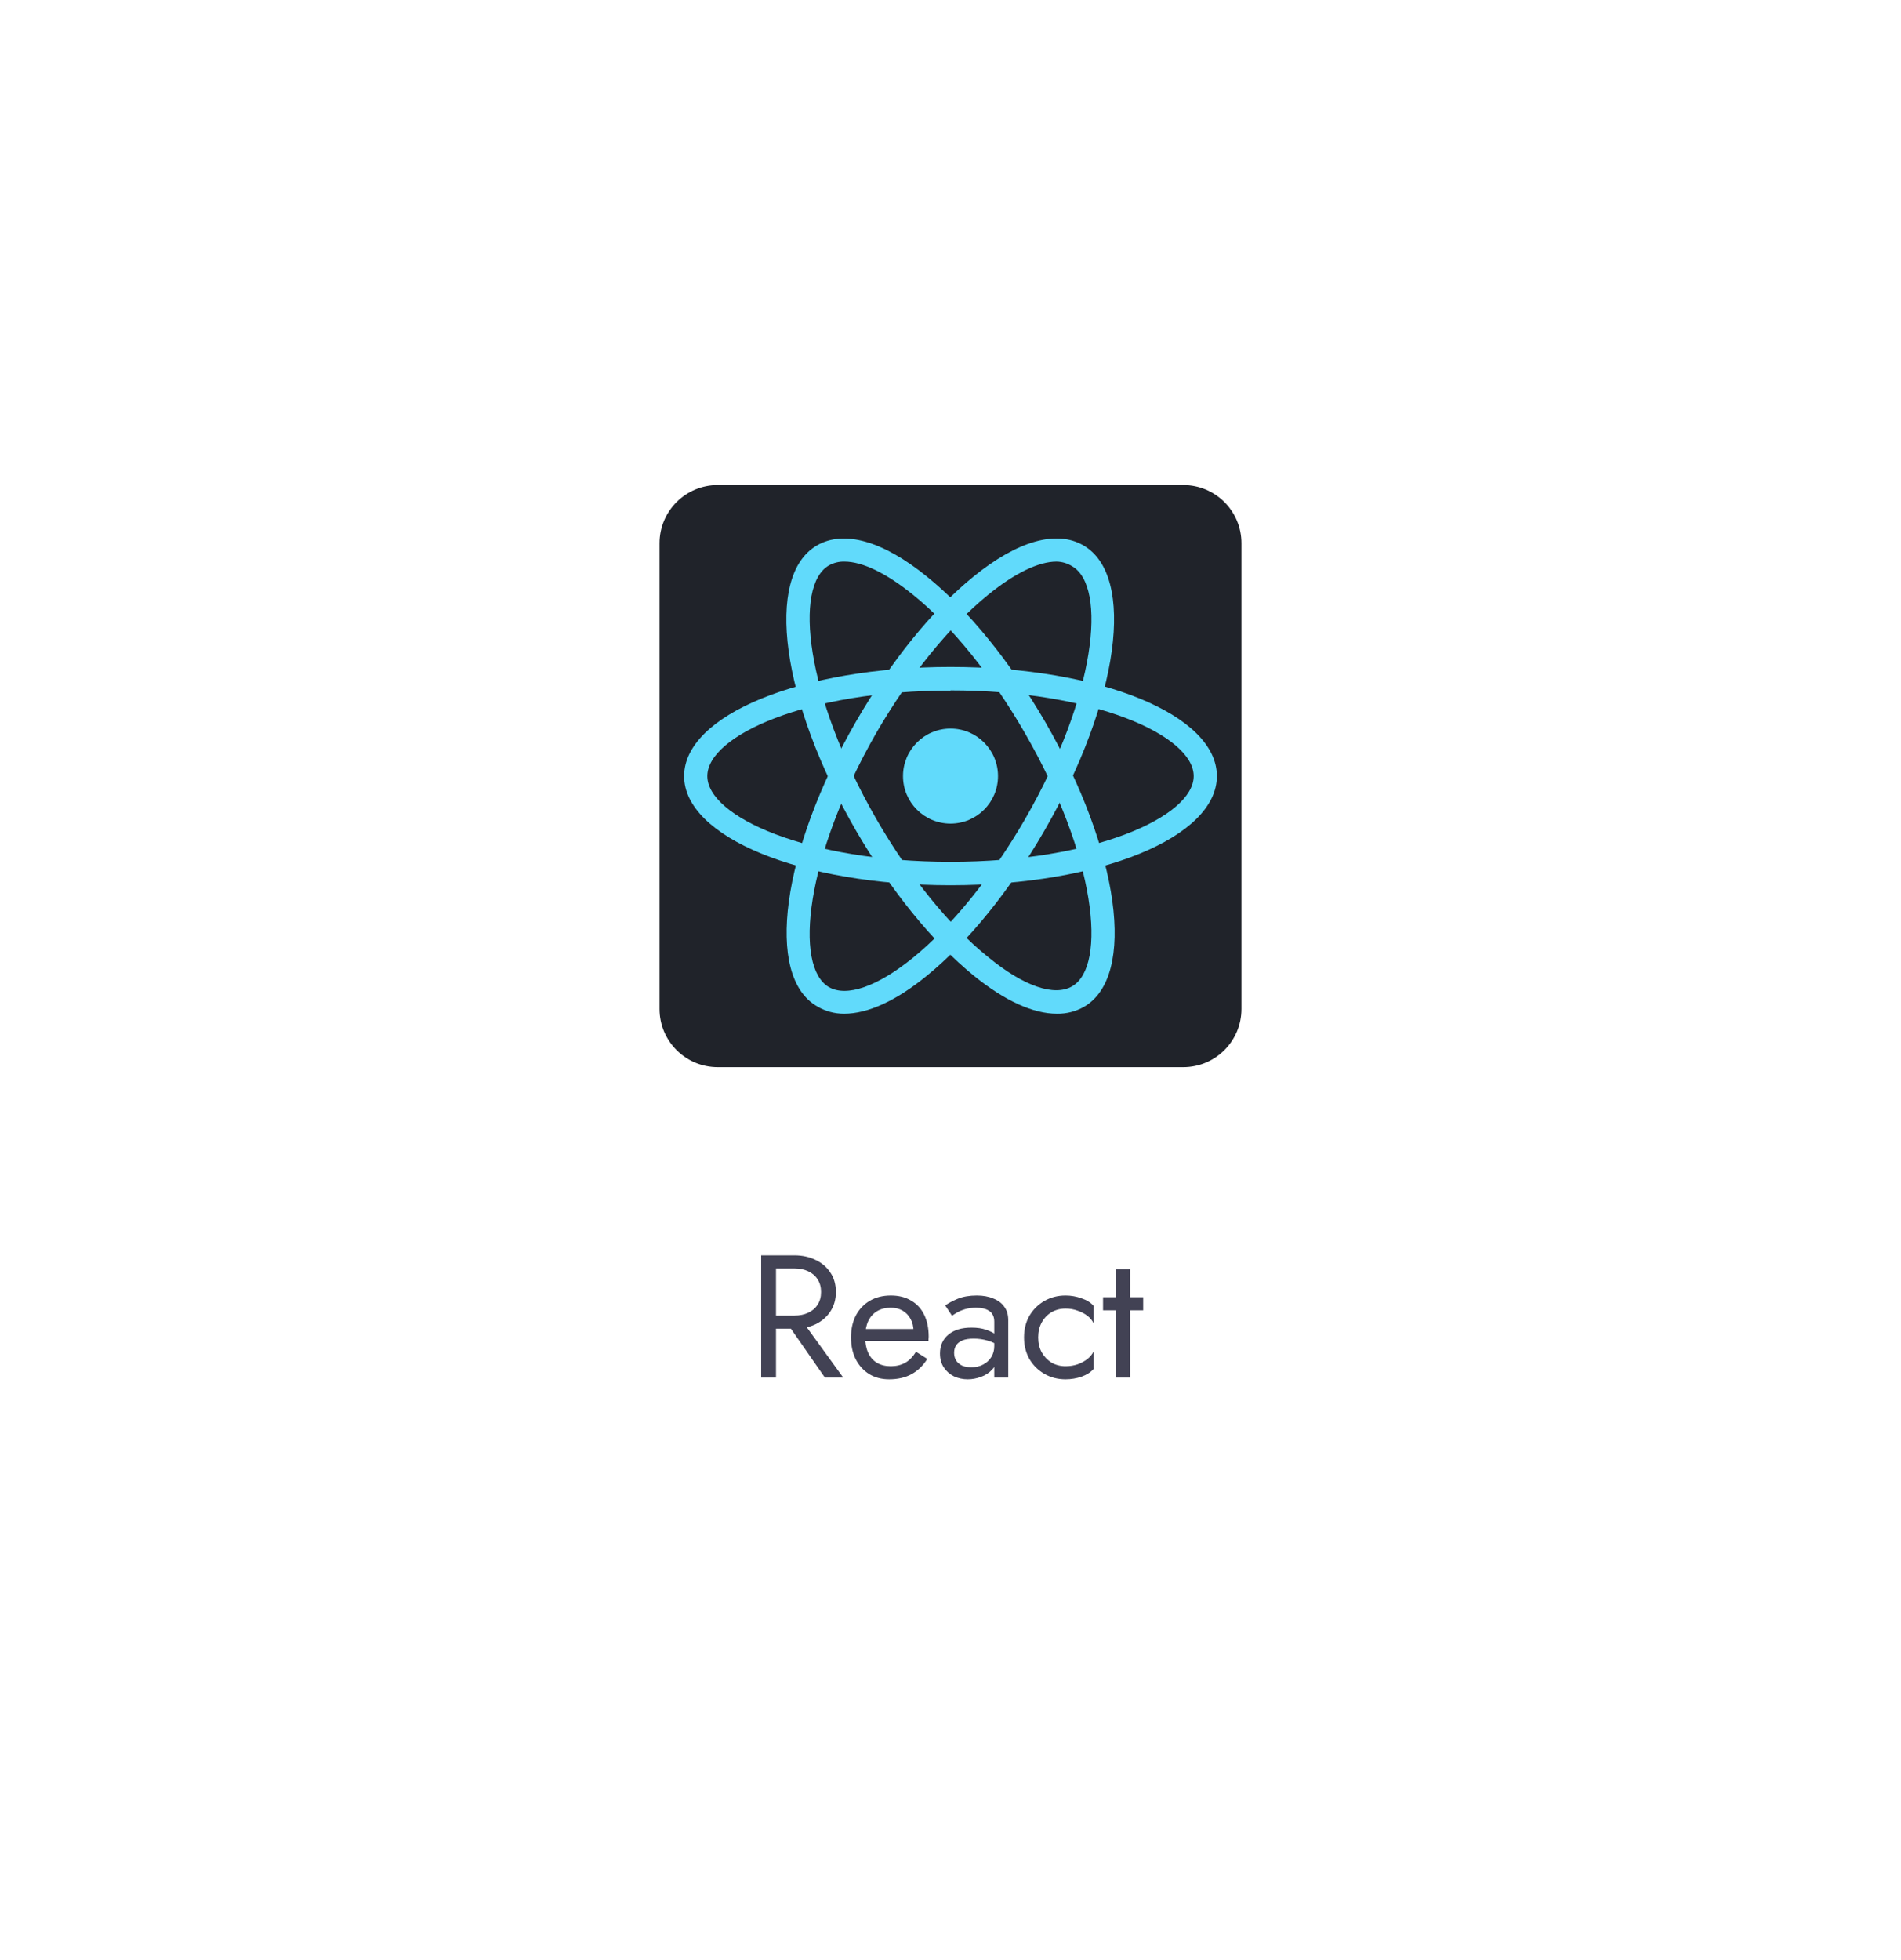 <svg width="196" height="202" viewBox="0 0 196 202" fill="none" xmlns="http://www.w3.org/2000/svg">
<g filter="url(#filter0_d_105_2172)">
<path d="M78 11.547C90.376 4.402 105.624 4.402 118 11.547L162.87 37.453C175.247 44.598 182.87 57.803 182.87 72.094V123.906C182.87 138.197 175.247 151.402 162.87 158.547L118 184.453C105.624 191.598 90.376 191.598 78 184.453L33.13 158.547C20.753 151.402 13.13 138.197 13.13 123.906V72.094C13.13 57.803 20.753 44.598 33.13 37.453L78 11.547Z" fill="white"/>
</g>
<path d="M80.729 135.79L85.049 142H86.939L82.439 135.79H80.729ZM78.479 129.4V142H80.009V129.4H78.479ZM79.325 130.75H81.899C82.439 130.75 82.913 130.846 83.321 131.038C83.741 131.23 84.065 131.506 84.293 131.866C84.533 132.226 84.653 132.664 84.653 133.18C84.653 133.696 84.533 134.134 84.293 134.494C84.065 134.854 83.741 135.13 83.321 135.322C82.913 135.514 82.439 135.61 81.899 135.61H79.325V136.96H81.899C82.715 136.96 83.441 136.81 84.077 136.51C84.725 136.198 85.235 135.76 85.607 135.196C85.991 134.62 86.183 133.948 86.183 133.18C86.183 132.4 85.991 131.728 85.607 131.164C85.235 130.6 84.725 130.168 84.077 129.868C83.441 129.556 82.715 129.4 81.899 129.4H79.325V130.75ZM91.665 142.18C92.553 142.18 93.321 142.006 93.969 141.658C94.629 141.298 95.175 140.77 95.607 140.074L94.437 139.336C94.137 139.84 93.771 140.218 93.339 140.47C92.907 140.71 92.409 140.83 91.845 140.83C91.281 140.83 90.801 140.71 90.405 140.47C90.009 140.23 89.709 139.882 89.505 139.426C89.301 138.97 89.199 138.418 89.199 137.77C89.211 137.134 89.319 136.6 89.523 136.168C89.739 135.724 90.039 135.388 90.423 135.16C90.819 134.92 91.293 134.8 91.845 134.8C92.313 134.8 92.721 134.902 93.069 135.106C93.417 135.31 93.687 135.592 93.879 135.952C94.083 136.312 94.185 136.738 94.185 137.23C94.185 137.314 94.167 137.422 94.131 137.554C94.095 137.674 94.059 137.764 94.023 137.824L94.599 136.996H88.659V138.22H95.733C95.733 138.196 95.733 138.142 95.733 138.058C95.745 137.962 95.751 137.872 95.751 137.788C95.751 136.912 95.595 136.156 95.283 135.52C94.971 134.884 94.521 134.398 93.933 134.062C93.357 133.714 92.661 133.54 91.845 133.54C91.029 133.54 90.309 133.72 89.685 134.08C89.073 134.44 88.593 134.944 88.245 135.592C87.909 136.24 87.741 136.996 87.741 137.86C87.741 138.712 87.903 139.462 88.227 140.11C88.563 140.758 89.025 141.268 89.613 141.64C90.213 142 90.897 142.18 91.665 142.18ZM98.373 139.444C98.373 139.144 98.445 138.886 98.589 138.67C98.733 138.454 98.949 138.286 99.237 138.166C99.537 138.046 99.921 137.986 100.389 137.986C100.893 137.986 101.367 138.052 101.811 138.184C102.255 138.304 102.687 138.508 103.107 138.796V137.95C103.023 137.842 102.861 137.704 102.621 137.536C102.381 137.356 102.057 137.2 101.649 137.068C101.253 136.924 100.755 136.852 100.155 136.852C99.135 136.852 98.337 137.098 97.761 137.59C97.197 138.07 96.915 138.712 96.915 139.516C96.915 140.08 97.047 140.56 97.311 140.956C97.575 141.352 97.923 141.658 98.355 141.874C98.799 142.078 99.273 142.18 99.777 142.18C100.233 142.18 100.689 142.096 101.145 141.928C101.613 141.76 102.003 141.502 102.315 141.154C102.639 140.806 102.801 140.368 102.801 139.84L102.513 138.76C102.513 139.192 102.405 139.576 102.189 139.912C101.985 140.236 101.703 140.488 101.343 140.668C100.995 140.848 100.599 140.938 100.155 140.938C99.807 140.938 99.495 140.884 99.219 140.776C98.955 140.656 98.745 140.482 98.589 140.254C98.445 140.026 98.373 139.756 98.373 139.444ZM98.157 135.628C98.289 135.532 98.469 135.418 98.697 135.286C98.925 135.154 99.201 135.04 99.525 134.944C99.861 134.848 100.233 134.8 100.641 134.8C100.893 134.8 101.133 134.824 101.361 134.872C101.589 134.92 101.787 134.998 101.955 135.106C102.135 135.214 102.273 135.364 102.369 135.556C102.465 135.736 102.513 135.97 102.513 136.258V142H103.953V136.06C103.953 135.52 103.815 135.064 103.539 134.692C103.275 134.32 102.897 134.038 102.405 133.846C101.925 133.642 101.361 133.54 100.713 133.54C99.945 133.54 99.285 133.654 98.733 133.882C98.193 134.11 97.767 134.338 97.455 134.566L98.157 135.628ZM107.039 137.86C107.039 137.284 107.159 136.774 107.399 136.33C107.651 135.874 107.987 135.52 108.407 135.268C108.839 135.016 109.325 134.89 109.865 134.89C110.309 134.89 110.723 134.962 111.107 135.106C111.503 135.238 111.845 135.418 112.133 135.646C112.421 135.874 112.625 136.126 112.745 136.402V134.602C112.457 134.266 112.043 134.008 111.503 133.828C110.975 133.636 110.429 133.54 109.865 133.54C109.061 133.54 108.335 133.726 107.687 134.098C107.039 134.47 106.523 134.98 106.139 135.628C105.767 136.276 105.581 137.02 105.581 137.86C105.581 138.688 105.767 139.432 106.139 140.092C106.523 140.74 107.039 141.25 107.687 141.622C108.335 141.994 109.061 142.18 109.865 142.18C110.429 142.18 110.975 142.09 111.503 141.91C112.043 141.718 112.457 141.454 112.745 141.118V139.318C112.625 139.582 112.421 139.834 112.133 140.074C111.845 140.302 111.503 140.488 111.107 140.632C110.723 140.764 110.309 140.83 109.865 140.83C109.325 140.83 108.839 140.704 108.407 140.452C107.987 140.188 107.651 139.834 107.399 139.39C107.159 138.946 107.039 138.436 107.039 137.86ZM113.727 133.72V135.07H117.867V133.72H113.727ZM115.077 130.84V142H116.517V130.84H115.077Z" fill="#424254"/>
<g clip-path="url(#clip0_105_2172)">
<path d="M68 56C68 52.686 70.686 50 74 50H122C125.314 50 128 52.686 128 56V104C128 107.314 125.314 110 122 110H74C70.686 110 68 107.314 68 104V56Z" fill="#20232A"/>
<path d="M98 84.897C100.705 84.897 102.898 82.705 102.898 80C102.898 77.295 100.705 75.103 98 75.103C95.295 75.103 93.103 77.295 93.103 80C93.103 82.705 95.295 84.897 98 84.897Z" fill="#61DAFB"/>
<path d="M98 91.25C82.603 91.25 70.535 86.293 70.535 80C70.535 73.707 82.603 68.75 98 68.75C113.398 68.75 125.465 73.677 125.465 80C125.465 86.323 113.398 91.25 98 91.25ZM98 71.188C83.225 71.165 72.928 75.823 72.928 80C72.928 84.177 83.225 88.835 98 88.835C112.775 88.835 123.073 84.177 123.073 80C123.073 75.823 112.775 71.165 98 71.165V71.188Z" fill="#61DAFB"/>
<path d="M108.965 104.495C106.527 104.495 103.587 103.16 100.392 100.565C96.162 97.123 91.857 91.813 88.25 85.61C80.547 72.275 78.785 59.36 84.237 56.218C87.012 54.613 91.04 55.753 95.577 59.443C99.837 62.878 104.142 68.188 107.75 74.39C115.452 87.725 117.215 100.64 111.762 103.783C110.911 104.267 109.944 104.513 108.965 104.495ZM87.072 57.89C86.509 57.874 85.951 58.012 85.46 58.288C81.845 60.373 83 71.623 90.35 84.418C93.785 90.373 97.887 95.45 101.9 98.668C105.552 101.668 108.702 102.74 110.54 101.668C114.155 99.575 113.037 88.325 105.65 75.53C102.215 69.575 98.112 64.505 94.1 61.28C91.355 59.068 88.902 57.89 87.072 57.89Z" fill="#61DAFB"/>
<path d="M87.035 104.495C86.061 104.5 85.105 104.241 84.267 103.745C78.815 100.64 80.577 87.725 88.25 74.39C91.827 68.188 96.132 62.877 100.362 59.443C104.9 55.752 108.927 54.605 111.702 56.218C117.155 59.367 115.392 72.275 107.69 85.61C104.112 91.812 99.807 97.123 95.577 100.565C92.412 103.16 89.472 104.495 87.035 104.495ZM108.927 57.89C107.097 57.89 104.645 59.068 101.9 61.295C97.887 64.558 93.785 69.627 90.35 75.545C83 88.377 81.845 99.627 85.46 101.75C87.297 102.8 90.447 101.705 94.1 98.75C98.112 95.495 102.215 90.418 105.65 84.5C113.037 71.705 114.155 60.455 110.54 58.37C110.056 58.065 109.499 57.899 108.927 57.89Z" fill="#61DAFB"/>
</g>
<defs>
<filter id="filter0_d_105_2172" x="5.13" y="2.188" width="185.74" height="199.624" filterUnits="userSpaceOnUse" color-interpolation-filters="sRGB">
<feFlood flood-opacity="0" result="BackgroundImageFix"/>
<feColorMatrix in="SourceAlpha" type="matrix" values="0 0 0 0 0 0 0 0 0 0 0 0 0 0 0 0 0 0 127 0" result="hardAlpha"/>
<feOffset dy="4"/>
<feGaussianBlur stdDeviation="4"/>
<feColorMatrix type="matrix" values="0 0 0 0 0.063 0 0 0 0 0.094 0 0 0 0 0.157 0 0 0 0.04 0"/>
<feBlend mode="normal" in2="BackgroundImageFix" result="effect1_dropShadow_105_2172"/>
<feBlend mode="normal" in="SourceGraphic" in2="effect1_dropShadow_105_2172" result="shape"/>
</filter>
<clipPath id="clip0_105_2172">
<rect width="60" height="60" fill="white" transform="translate(68 50)"/>
</clipPath>
</defs>
</svg>

